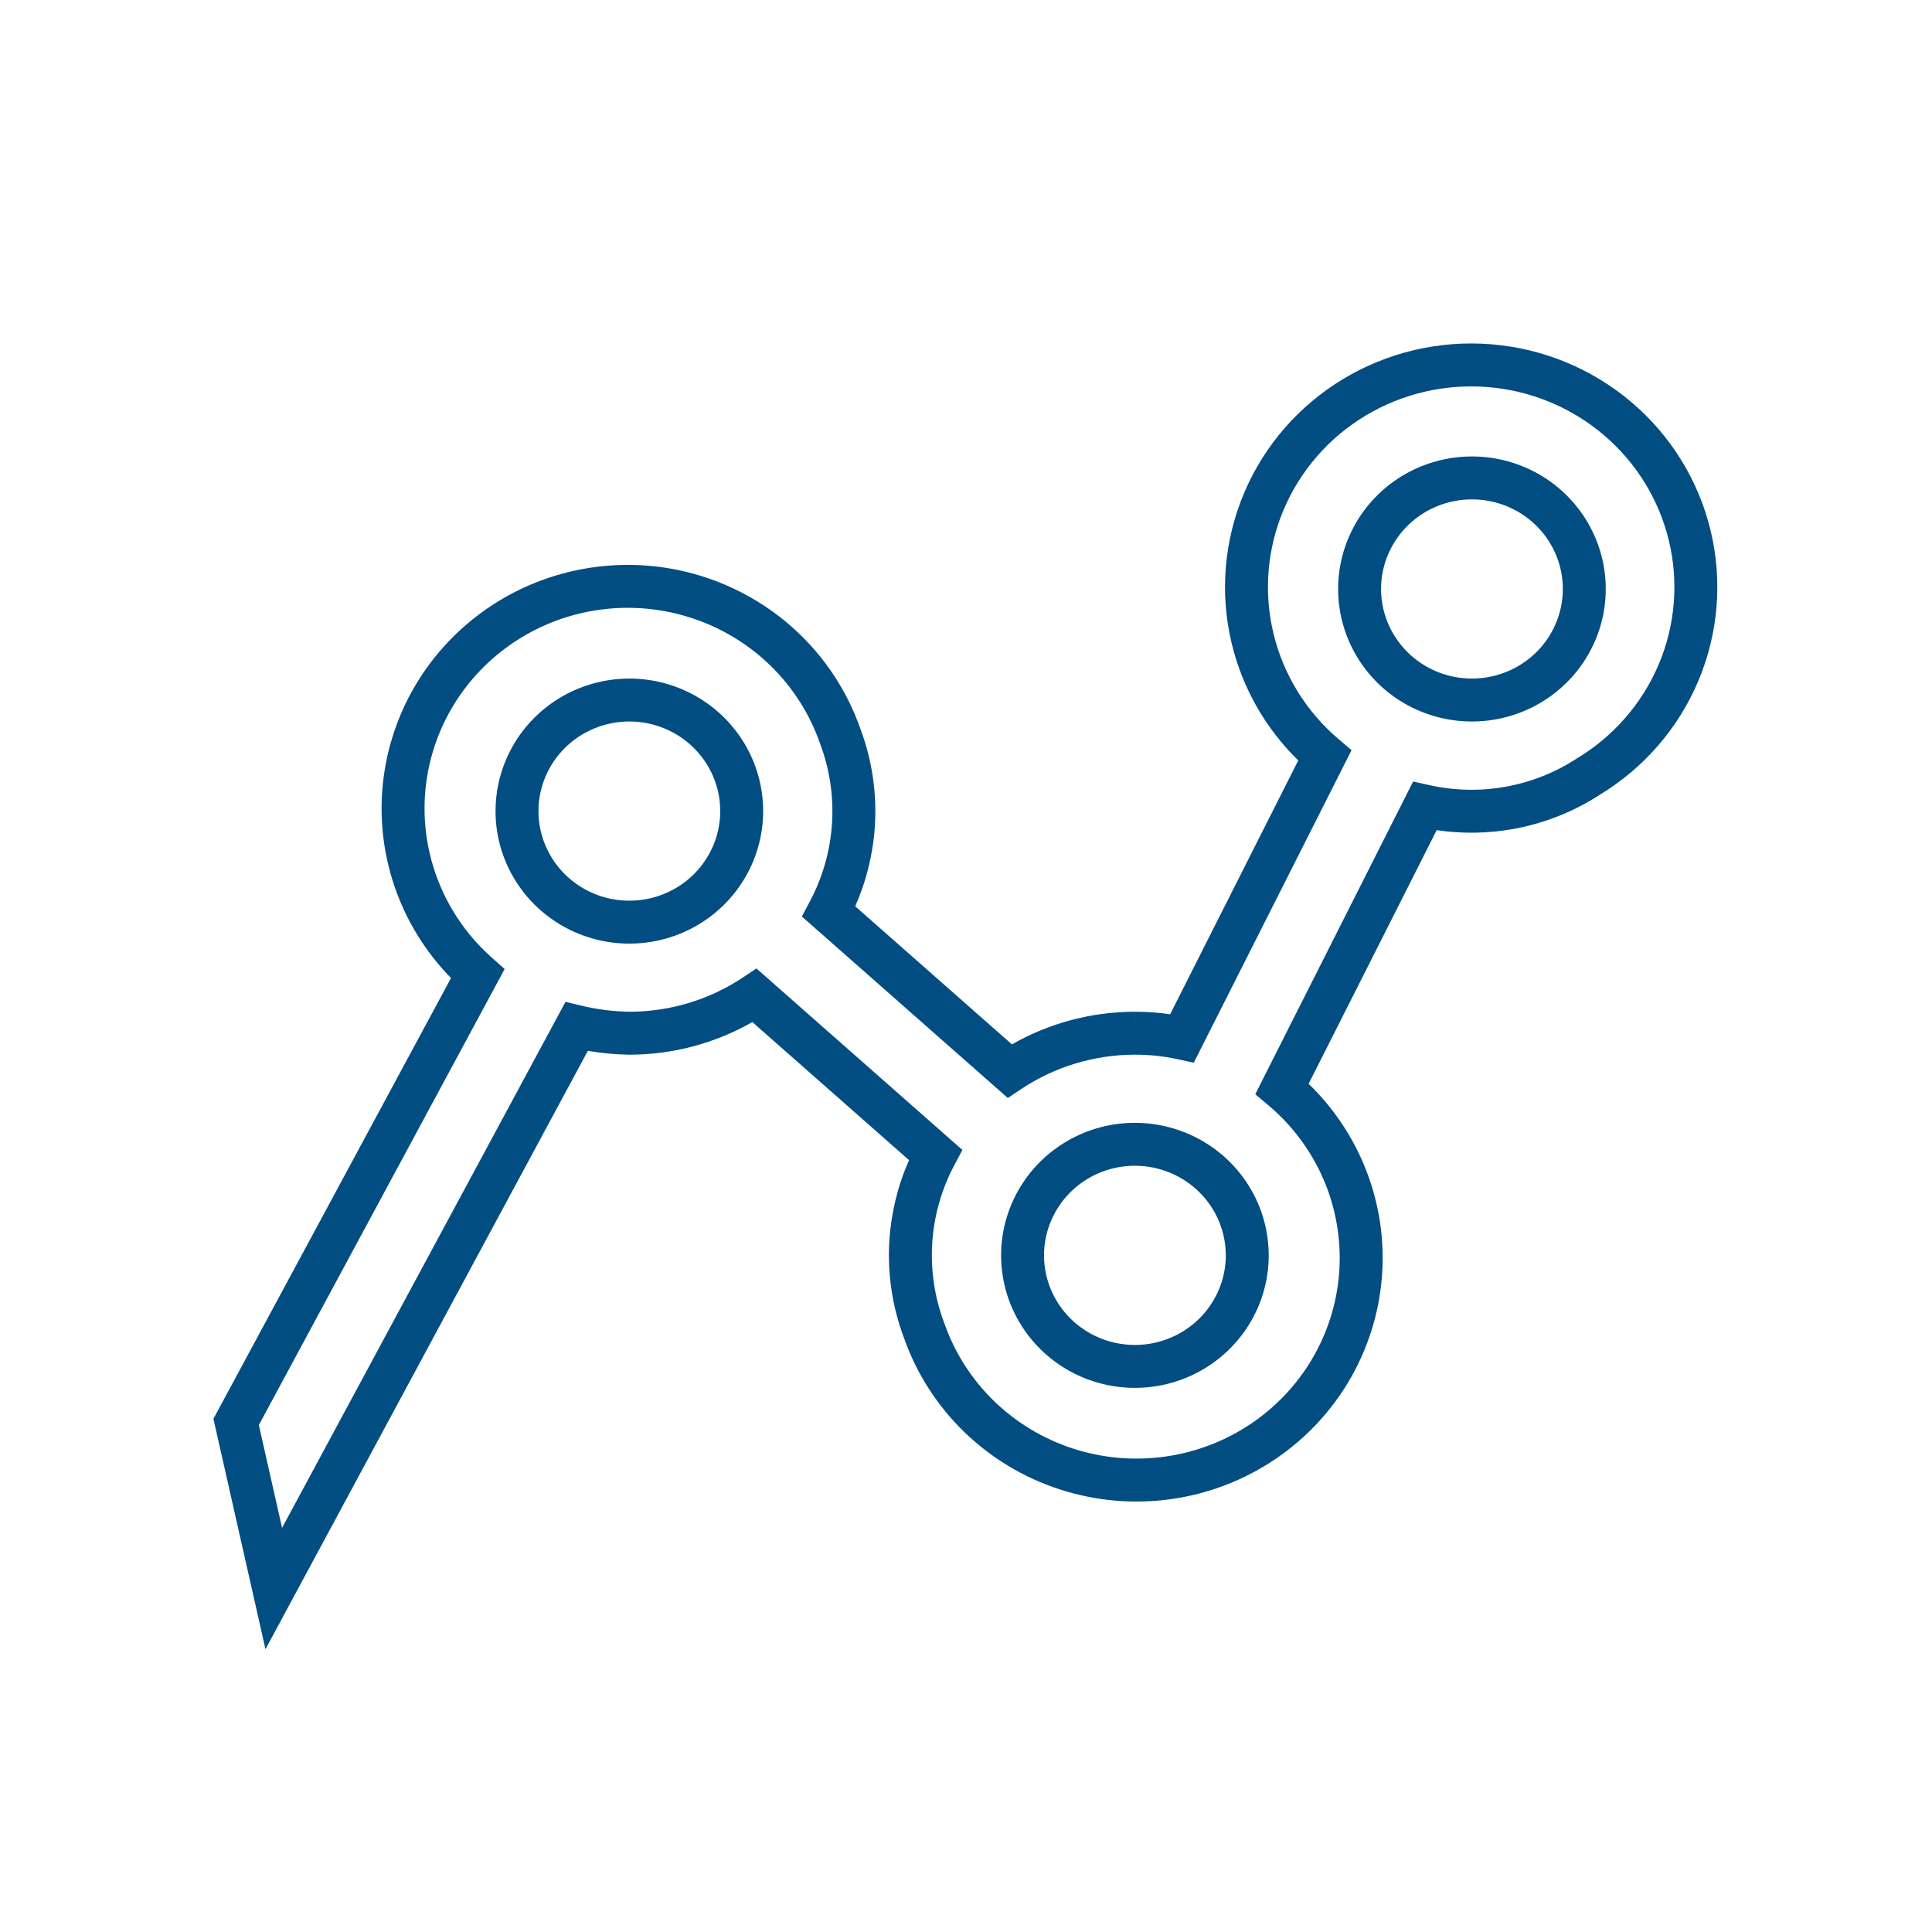 <svg width="90" height="90" viewBox="0 0 90 90" fill="none" xmlns="http://www.w3.org/2000/svg">
<path fill-rule="evenodd" clip-rule="evenodd" d="M62.569 17.655C64.636 16.41 67.048 15.844 69.458 16.037C71.869 16.23 74.157 17.172 75.995 18.731C77.833 20.29 79.127 22.386 79.688 24.719C80.249 27.052 80.049 29.501 79.117 31.714C78.187 33.922 76.576 35.781 74.517 37.028C73.297 37.818 71.93 38.358 70.497 38.617C69.316 38.829 68.109 38.847 66.926 38.671L60.961 50.488C62.026 51.519 62.88 52.747 63.472 54.106C64.171 55.709 64.486 57.45 64.394 59.194C64.301 60.938 63.803 62.636 62.94 64.158C62.076 65.68 60.869 66.983 59.415 67.967C57.96 68.951 56.297 69.59 54.553 69.835C52.81 70.08 51.033 69.924 49.36 69.379C47.687 68.835 46.162 67.916 44.905 66.694C43.651 65.474 42.696 63.984 42.116 62.34C41.566 60.884 41.332 59.33 41.431 57.778C41.514 56.487 41.824 55.224 42.347 54.044L35.047 47.612C33.308 48.605 31.333 49.131 29.318 49.131H29.31L29.302 49.131C28.659 49.121 28.018 49.061 27.385 48.951L12.367 76.826L9.942 66.094L21.01 45.561C19.982 44.511 19.166 43.273 18.611 41.913C17.955 40.306 17.68 38.572 17.806 36.843C17.933 35.114 18.458 33.437 19.341 31.941C20.223 30.445 21.44 29.169 22.897 28.211C24.354 27.253 26.012 26.638 27.745 26.412C29.479 26.186 31.241 26.355 32.898 26.907C34.555 27.458 36.064 28.378 37.308 29.595C38.549 30.81 39.494 32.29 40.07 33.923C40.62 35.379 40.853 36.933 40.754 38.485C40.672 39.775 40.361 41.039 39.839 42.219L47.139 48.651C48.877 47.658 50.852 47.132 52.867 47.131C53.417 47.13 53.966 47.169 54.51 47.248L60.478 35.424C58.953 33.934 57.874 32.046 57.376 29.97C56.816 27.636 57.018 25.187 57.952 22.974C58.885 20.762 60.502 18.901 62.569 17.655ZM52.867 47.131C52.867 47.131 52.868 47.131 52.868 47.131L52.868 48.131L52.865 47.131C52.866 47.131 52.866 47.131 52.867 47.131ZM69.298 18.031C67.303 17.871 65.309 18.34 63.602 19.368C61.894 20.397 60.562 21.932 59.794 23.752C59.026 25.572 58.861 27.585 59.321 29.503C59.781 31.421 60.844 33.148 62.36 34.435L62.961 34.944L55.61 49.506L54.854 49.341C54.203 49.2 53.538 49.129 52.871 49.131L52.869 49.131C50.986 49.132 49.147 49.687 47.586 50.723L46.947 51.148L37.353 42.694L37.724 41.996C38.325 40.868 38.677 39.628 38.758 38.358C38.839 37.087 38.648 35.813 38.195 34.62L38.191 34.609L38.187 34.597C37.714 33.251 36.935 32.029 35.909 31.025C34.883 30.02 33.637 29.261 32.267 28.805C30.896 28.348 29.438 28.208 28.004 28.395C26.57 28.582 25.199 29.091 23.996 29.882C22.793 30.673 21.79 31.725 21.063 32.957C20.336 34.189 19.905 35.568 19.801 36.989C19.697 38.409 19.923 39.835 20.463 41.157C21.002 42.479 21.841 43.662 22.916 44.615L23.508 45.141L12.058 66.384L13.14 71.174L26.343 46.669L27.091 46.849C27.823 47.025 28.572 47.119 29.325 47.131C31.205 47.129 33.041 46.575 34.599 45.539L35.238 45.115L44.833 53.569L44.461 54.267C43.861 55.394 43.508 56.634 43.427 57.905C43.346 59.176 43.538 60.45 43.99 61.642L43.995 61.654L43.999 61.665C44.476 63.021 45.263 64.251 46.299 65.26C47.336 66.268 48.595 67.027 49.979 67.478C51.362 67.928 52.833 68.057 54.275 67.854C55.718 67.652 57.093 67.123 58.294 66.311C59.495 65.498 60.489 64.423 61.2 63.171C61.911 61.918 62.321 60.521 62.397 59.088C62.472 57.655 62.213 56.224 61.639 54.905C61.064 53.586 60.189 52.415 59.081 51.484L58.475 50.974L65.829 36.406L66.588 36.575C67.756 36.835 68.965 36.86 70.142 36.648C71.32 36.436 72.442 35.992 73.44 35.342L73.454 35.333L73.469 35.324C75.176 34.294 76.507 32.758 77.274 30.938C78.041 29.117 78.205 27.104 77.744 25.187C77.282 23.269 76.218 21.543 74.701 20.257C73.185 18.97 71.293 18.19 69.298 18.031ZM68.569 23.263C67.442 23.263 66.364 23.705 65.571 24.489C64.779 25.273 64.335 26.333 64.335 27.436C64.335 28.259 64.582 29.065 65.046 29.751C65.51 30.437 66.17 30.974 66.945 31.291C67.72 31.608 68.573 31.691 69.397 31.529C70.22 31.368 70.975 30.968 71.567 30.384C72.158 29.799 72.559 29.056 72.722 28.248C72.884 27.441 72.801 26.604 72.482 25.843C72.163 25.082 71.622 24.429 70.925 23.969C70.229 23.509 69.409 23.263 68.569 23.263ZM64.165 23.067C65.335 21.91 66.919 21.263 68.569 21.263C69.799 21.263 71.003 21.623 72.028 22.3C73.053 22.977 73.853 23.941 74.326 25.07C74.8 26.2 74.924 27.443 74.682 28.643C74.441 29.843 73.845 30.943 72.973 31.806C72.1 32.669 70.99 33.255 69.783 33.492C68.576 33.729 67.325 33.608 66.187 33.142C65.049 32.676 64.075 31.886 63.389 30.871C62.703 29.855 62.335 28.66 62.335 27.436C62.335 25.795 62.995 24.224 64.165 23.067ZM29.317 33.61C28.191 33.61 27.113 34.053 26.32 34.837C25.527 35.62 25.084 36.681 25.084 37.784C25.084 38.607 25.331 39.412 25.794 40.098C26.258 40.785 26.919 41.321 27.694 41.638C28.468 41.956 29.322 42.039 30.145 41.877C30.969 41.715 31.724 41.316 32.315 40.731C32.906 40.147 33.307 39.403 33.47 38.596C33.633 37.789 33.549 36.952 33.23 36.19C32.911 35.429 32.37 34.776 31.674 34.316C30.977 33.856 30.157 33.61 29.317 33.61ZM24.914 33.414C26.084 32.258 27.668 31.61 29.317 31.61C30.548 31.61 31.751 31.971 32.776 32.648C33.801 33.325 34.602 34.288 35.075 35.417C35.548 36.547 35.672 37.791 35.431 38.99C35.189 40.19 34.594 41.291 33.721 42.153C32.849 43.016 31.738 43.602 30.531 43.839C29.324 44.077 28.073 43.955 26.936 43.489C25.798 43.023 24.824 42.234 24.137 41.218C23.451 40.203 23.084 39.008 23.084 37.784C23.084 36.143 23.743 34.571 24.914 33.414ZM52.868 54.305C52.028 54.305 51.208 54.551 50.512 55.011C49.816 55.471 49.275 56.124 48.956 56.885C48.636 57.647 48.553 58.483 48.716 59.291C48.878 60.098 49.279 60.842 49.871 61.426C50.462 62.011 51.217 62.41 52.04 62.572C52.864 62.734 53.717 62.651 54.492 62.333C55.267 62.016 55.928 61.479 56.391 60.793C56.855 60.107 57.102 59.302 57.102 58.479C57.102 57.376 56.659 56.315 55.866 55.532C55.073 54.748 53.995 54.305 52.868 54.305ZM49.41 53.343C50.434 52.666 51.638 52.305 52.868 52.305C54.518 52.305 56.102 52.953 57.272 54.109C58.442 55.266 59.102 56.838 59.102 58.479C59.102 59.702 58.735 60.898 58.048 61.913C57.362 62.929 56.388 63.718 55.25 64.184C54.112 64.65 52.861 64.772 51.654 64.534C50.447 64.297 49.337 63.711 48.465 62.848C47.592 61.986 46.996 60.885 46.755 59.685C46.514 58.486 46.638 57.242 47.111 56.112C47.584 54.983 48.385 54.02 49.41 53.343Z" fill="#024D81"/>
</svg>
